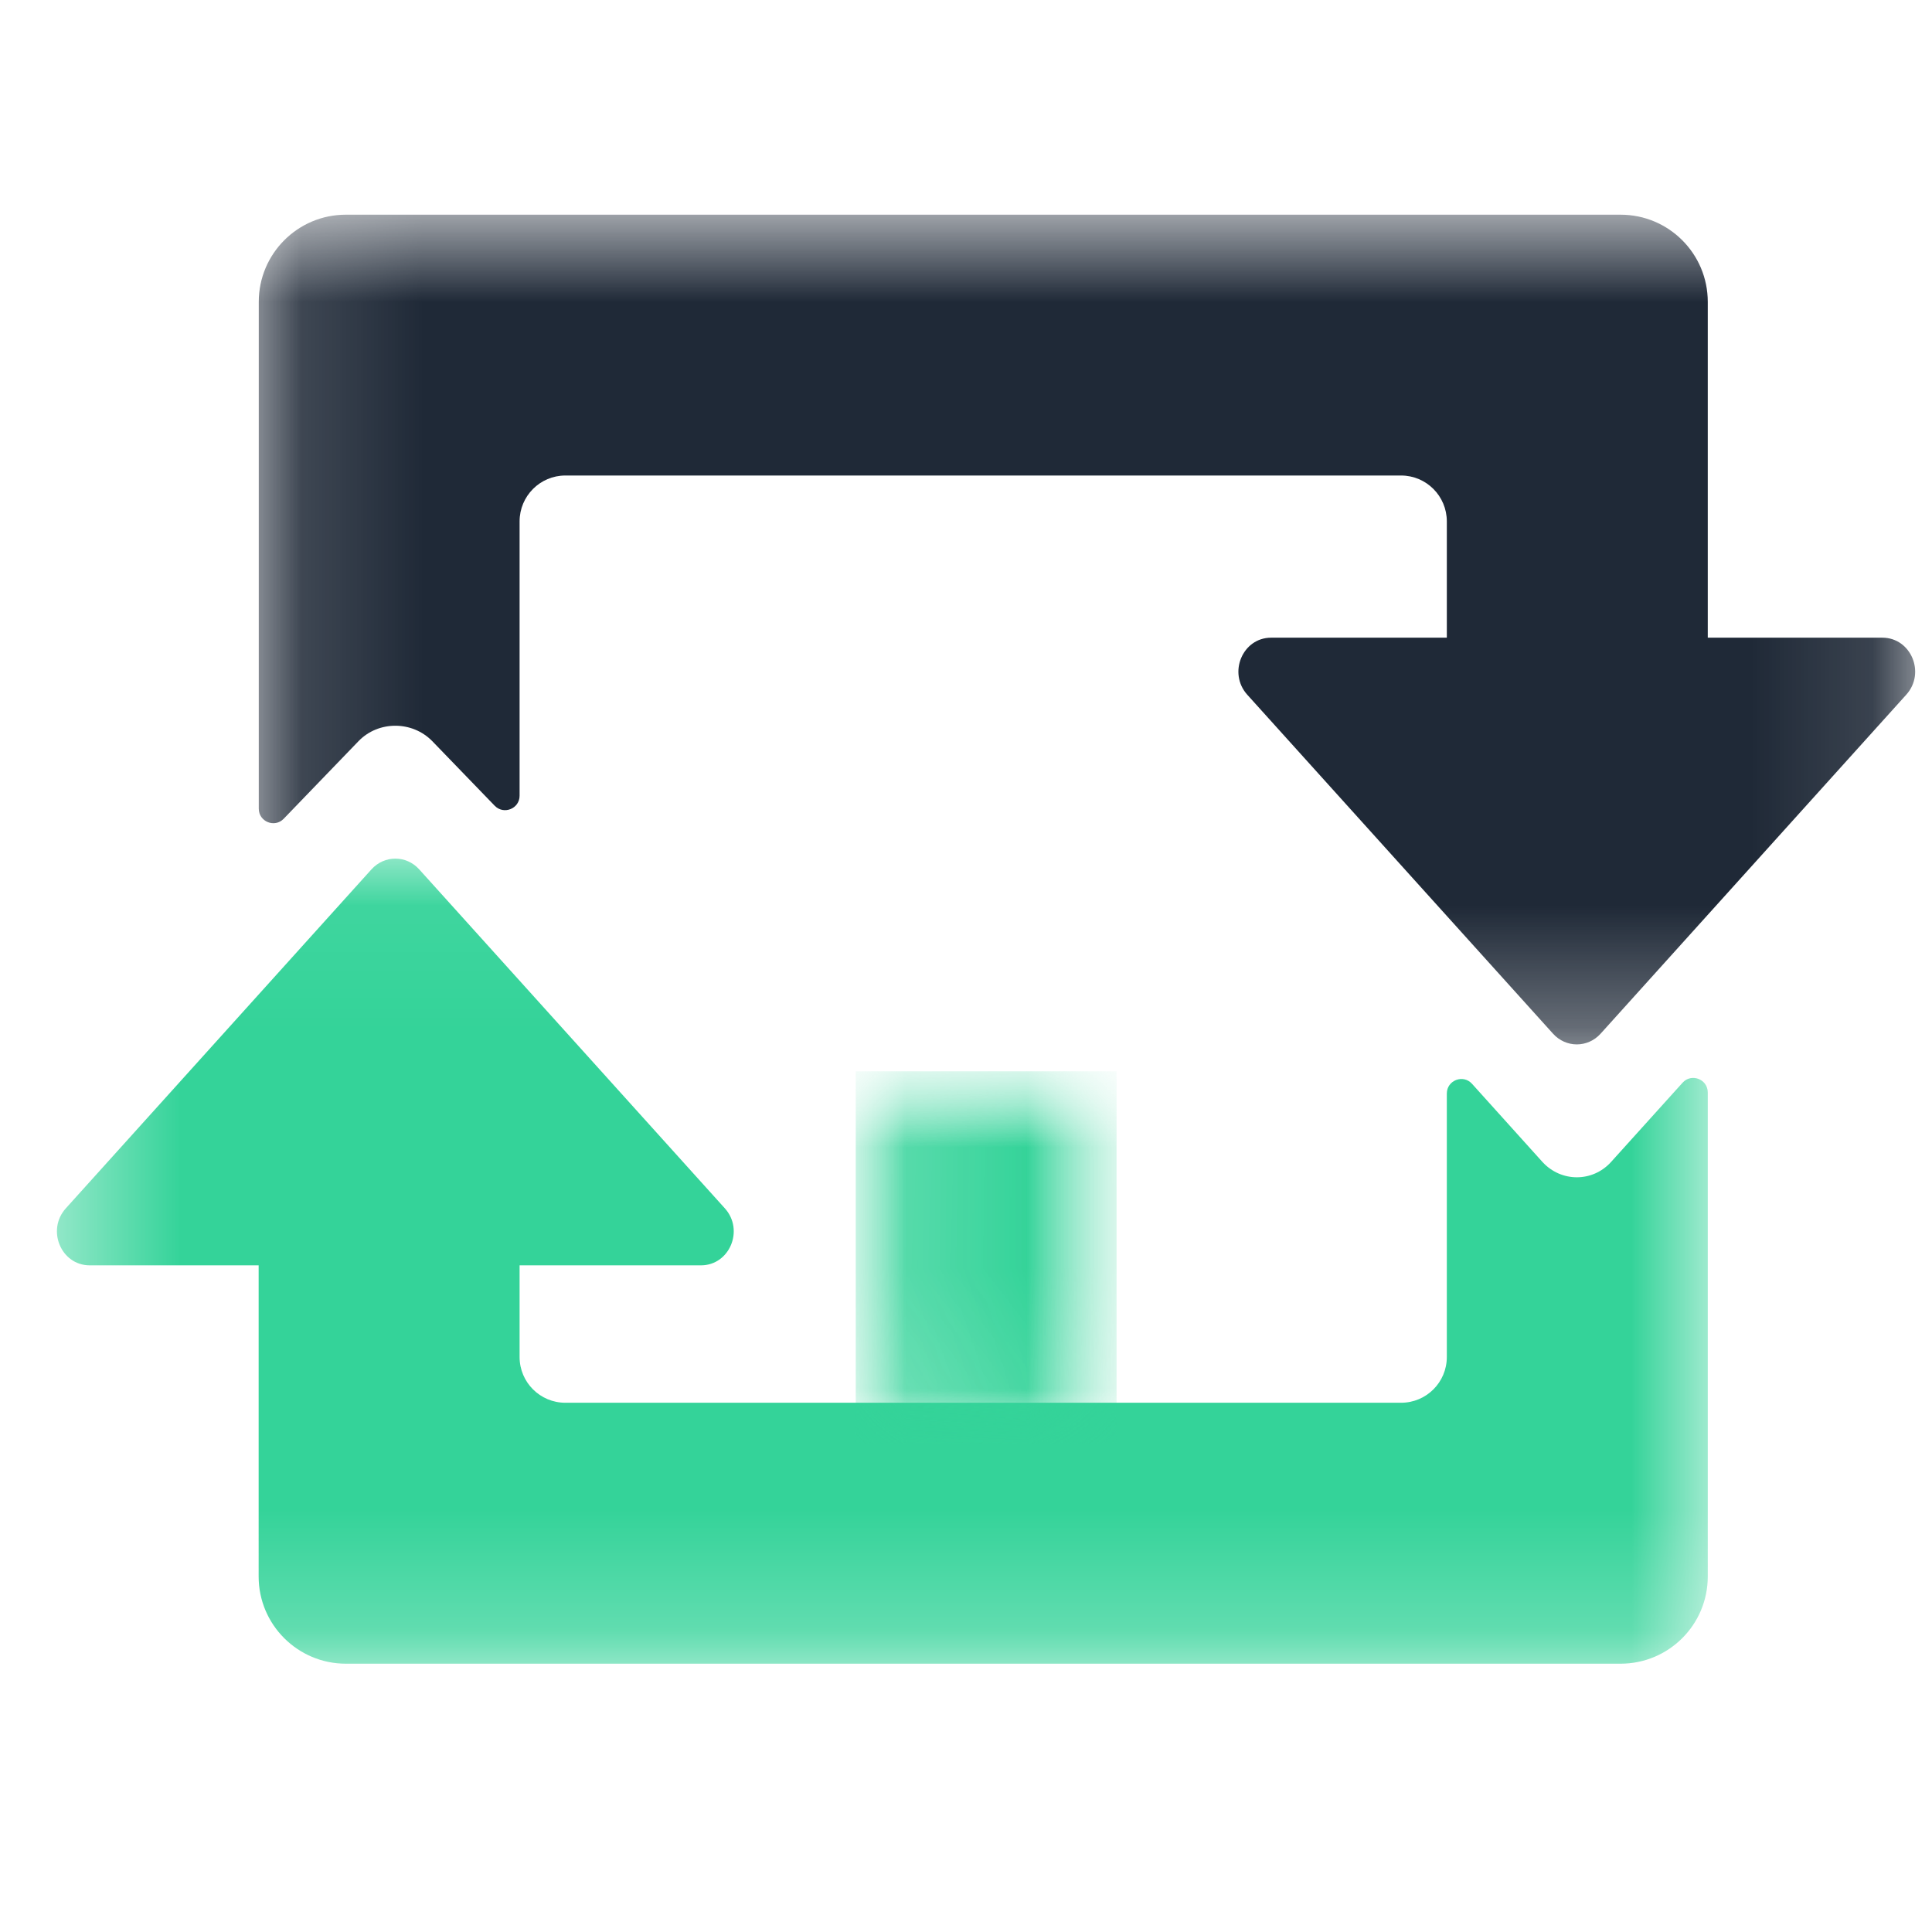 <svg width="16" height="16" viewBox="0 0 16 16" fill="none" xmlns="http://www.w3.org/2000/svg">
  <mask id="mask0_1113_28688" style="mask-type:luminance" maskUnits="userSpaceOnUse" x="0" y="7" width="15" height="7">
    <path d="M0.444 7.056H14.186V13.778H0.444V7.056Z" fill="white" />
  </mask>
  <g mask="url(#mask0_1113_28688)">
    <path
      d="M13.934 8.967L13.342 9.623C13.189 9.792 12.929 9.792 12.774 9.623L12.191 8.976C12.118 8.894 11.982 8.946 11.982 9.056V11.238C11.982 11.448 11.812 11.617 11.603 11.617H4.682C4.473 11.617 4.303 11.448 4.303 11.238V10.479H5.805C6.042 10.479 6.165 10.187 6.003 10.007L3.472 7.2C3.365 7.081 3.183 7.081 3.076 7.2L0.545 10.007C0.383 10.187 0.506 10.479 0.743 10.479H2.142V13.056C2.142 13.455 2.466 13.778 2.864 13.778H13.421C13.82 13.778 14.143 13.455 14.143 13.056V9.047C14.143 8.937 14.007 8.885 13.934 8.967Z"
      fill="#34d399" />
  </g>
  <mask id="mask1_1113_28688" style="mask-type:luminance" maskUnits="userSpaceOnUse" x="2" y="1" width="14" height="8">
    <path d="M2.139 1.778H15.88V8.688H2.139V1.778Z" fill="white" />
  </mask>
  <g mask="url(#mask1_1113_28688)">
    <path
      d="M15.589 5.281H14.143V2.5C14.143 2.101 13.82 1.778 13.421 1.778H2.864C2.466 1.778 2.143 2.101 2.143 2.5V6.697C2.143 6.805 2.274 6.858 2.349 6.781L2.97 6.137C3.134 5.968 3.413 5.968 3.579 6.137L4.097 6.673C4.172 6.75 4.303 6.697 4.303 6.59V4.318C4.303 4.108 4.473 3.938 4.682 3.938H11.603C11.812 3.938 11.982 4.108 11.982 4.318V5.281H10.527C10.29 5.281 10.168 5.573 10.329 5.753L12.861 8.56C12.968 8.679 13.149 8.679 13.256 8.56L15.787 5.753C15.949 5.573 15.826 5.281 15.589 5.281Z"
      fill="#1f2937" />
  </g>
  <mask id="mask2_1113_28688" style="mask-type:luminance" maskUnits="userSpaceOnUse" x="7" y="3" width="3" height="4">
    <path d="M7.087 3.726H9.247V6.823H7.087V3.726Z" fill="white" />
  </mask>
  <g mask="url(#mask2_1113_28688)">
    <mask id="mask3_1113_28688" style="mask-type:luminance" maskUnits="userSpaceOnUse" x="7" y="3" width="3" height="4">
      <path
        d="M7.322 3.726H9.012C9.074 3.726 9.134 3.751 9.178 3.795C9.222 3.839 9.247 3.899 9.247 3.961V6.583C9.247 6.645 9.222 6.705 9.178 6.749C9.134 6.793 9.074 6.818 9.012 6.818H7.322C7.26 6.818 7.2 6.793 7.156 6.749C7.111 6.705 7.087 6.645 7.087 6.583V3.961C7.087 3.899 7.111 3.839 7.156 3.795C7.2 3.751 7.26 3.726 7.322 3.726Z"
        fill="white" />
    </mask>
    <g mask="url(#mask3_1113_28688)">
      <g filter="url(#filter0_d_1113_28688)">
        <path d="M7.087 3.726H9.247V6.815H7.087V3.726Z" fill="#1f2937" />
      </g>
    </g>
  </g>
  <mask id="mask4_1113_28688" style="mask-type:luminance" maskUnits="userSpaceOnUse" x="7" y="8" width="3" height="4">
    <path d="M7.087 8.872H9.247V11.969H7.087V8.872Z" fill="white" />
  </mask>
  <g mask="url(#mask4_1113_28688)">
    <mask id="mask5_1113_28688" style="mask-type:luminance" maskUnits="userSpaceOnUse" x="7" y="8" width="3" height="4">
      <path
        d="M7.322 8.872H9.012C9.074 8.872 9.134 8.897 9.178 8.941C9.222 8.985 9.247 9.045 9.247 9.107V11.729C9.247 11.791 9.222 11.851 9.178 11.895C9.134 11.939 9.074 11.964 9.012 11.964H7.322C7.26 11.964 7.2 11.939 7.156 11.895C7.111 11.851 7.087 11.791 7.087 11.729V9.107C7.087 9.045 7.111 8.985 7.156 8.941C7.2 8.897 7.26 8.872 7.322 8.872Z"
        fill="white" />
    </mask>
    <g mask="url(#mask5_1113_28688)">
      <path d="M7.087 8.872H9.247V11.961H7.087V8.872Z" fill="#34d399" />
    </g>
  </g>
  <defs>
    <filter id="filter0_d_1113_28688" x="3.087" y="3.726" width="10.16" height="11.089"
      filterUnits="userSpaceOnUse" color-interpolation-filters="sRGB">
      <feFlood flood-opacity="0" result="BackgroundImageFix" />
      <feColorMatrix in="SourceAlpha" type="matrix" values="0 0 0 0 0 0 0 0 0 0 0 0 0 0 0 0 0 0 127 0"
        result="hardAlpha" />
      <feOffset dy="4" />
      <feGaussianBlur stdDeviation="2" />
      <feComposite in2="hardAlpha" operator="out" />
      <feColorMatrix type="matrix" values="0 0 0 0 0.838 0 0 0 0 0.838 0 0 0 0 0.838 0 0 0 0.25 0" />
      <feBlend mode="normal" in2="BackgroundImageFix" result="effect1_dropShadow_1113_28688" />
      <feBlend mode="normal" in="SourceGraphic" in2="effect1_dropShadow_1113_28688" result="shape" />
    </filter>
  </defs>
</svg>